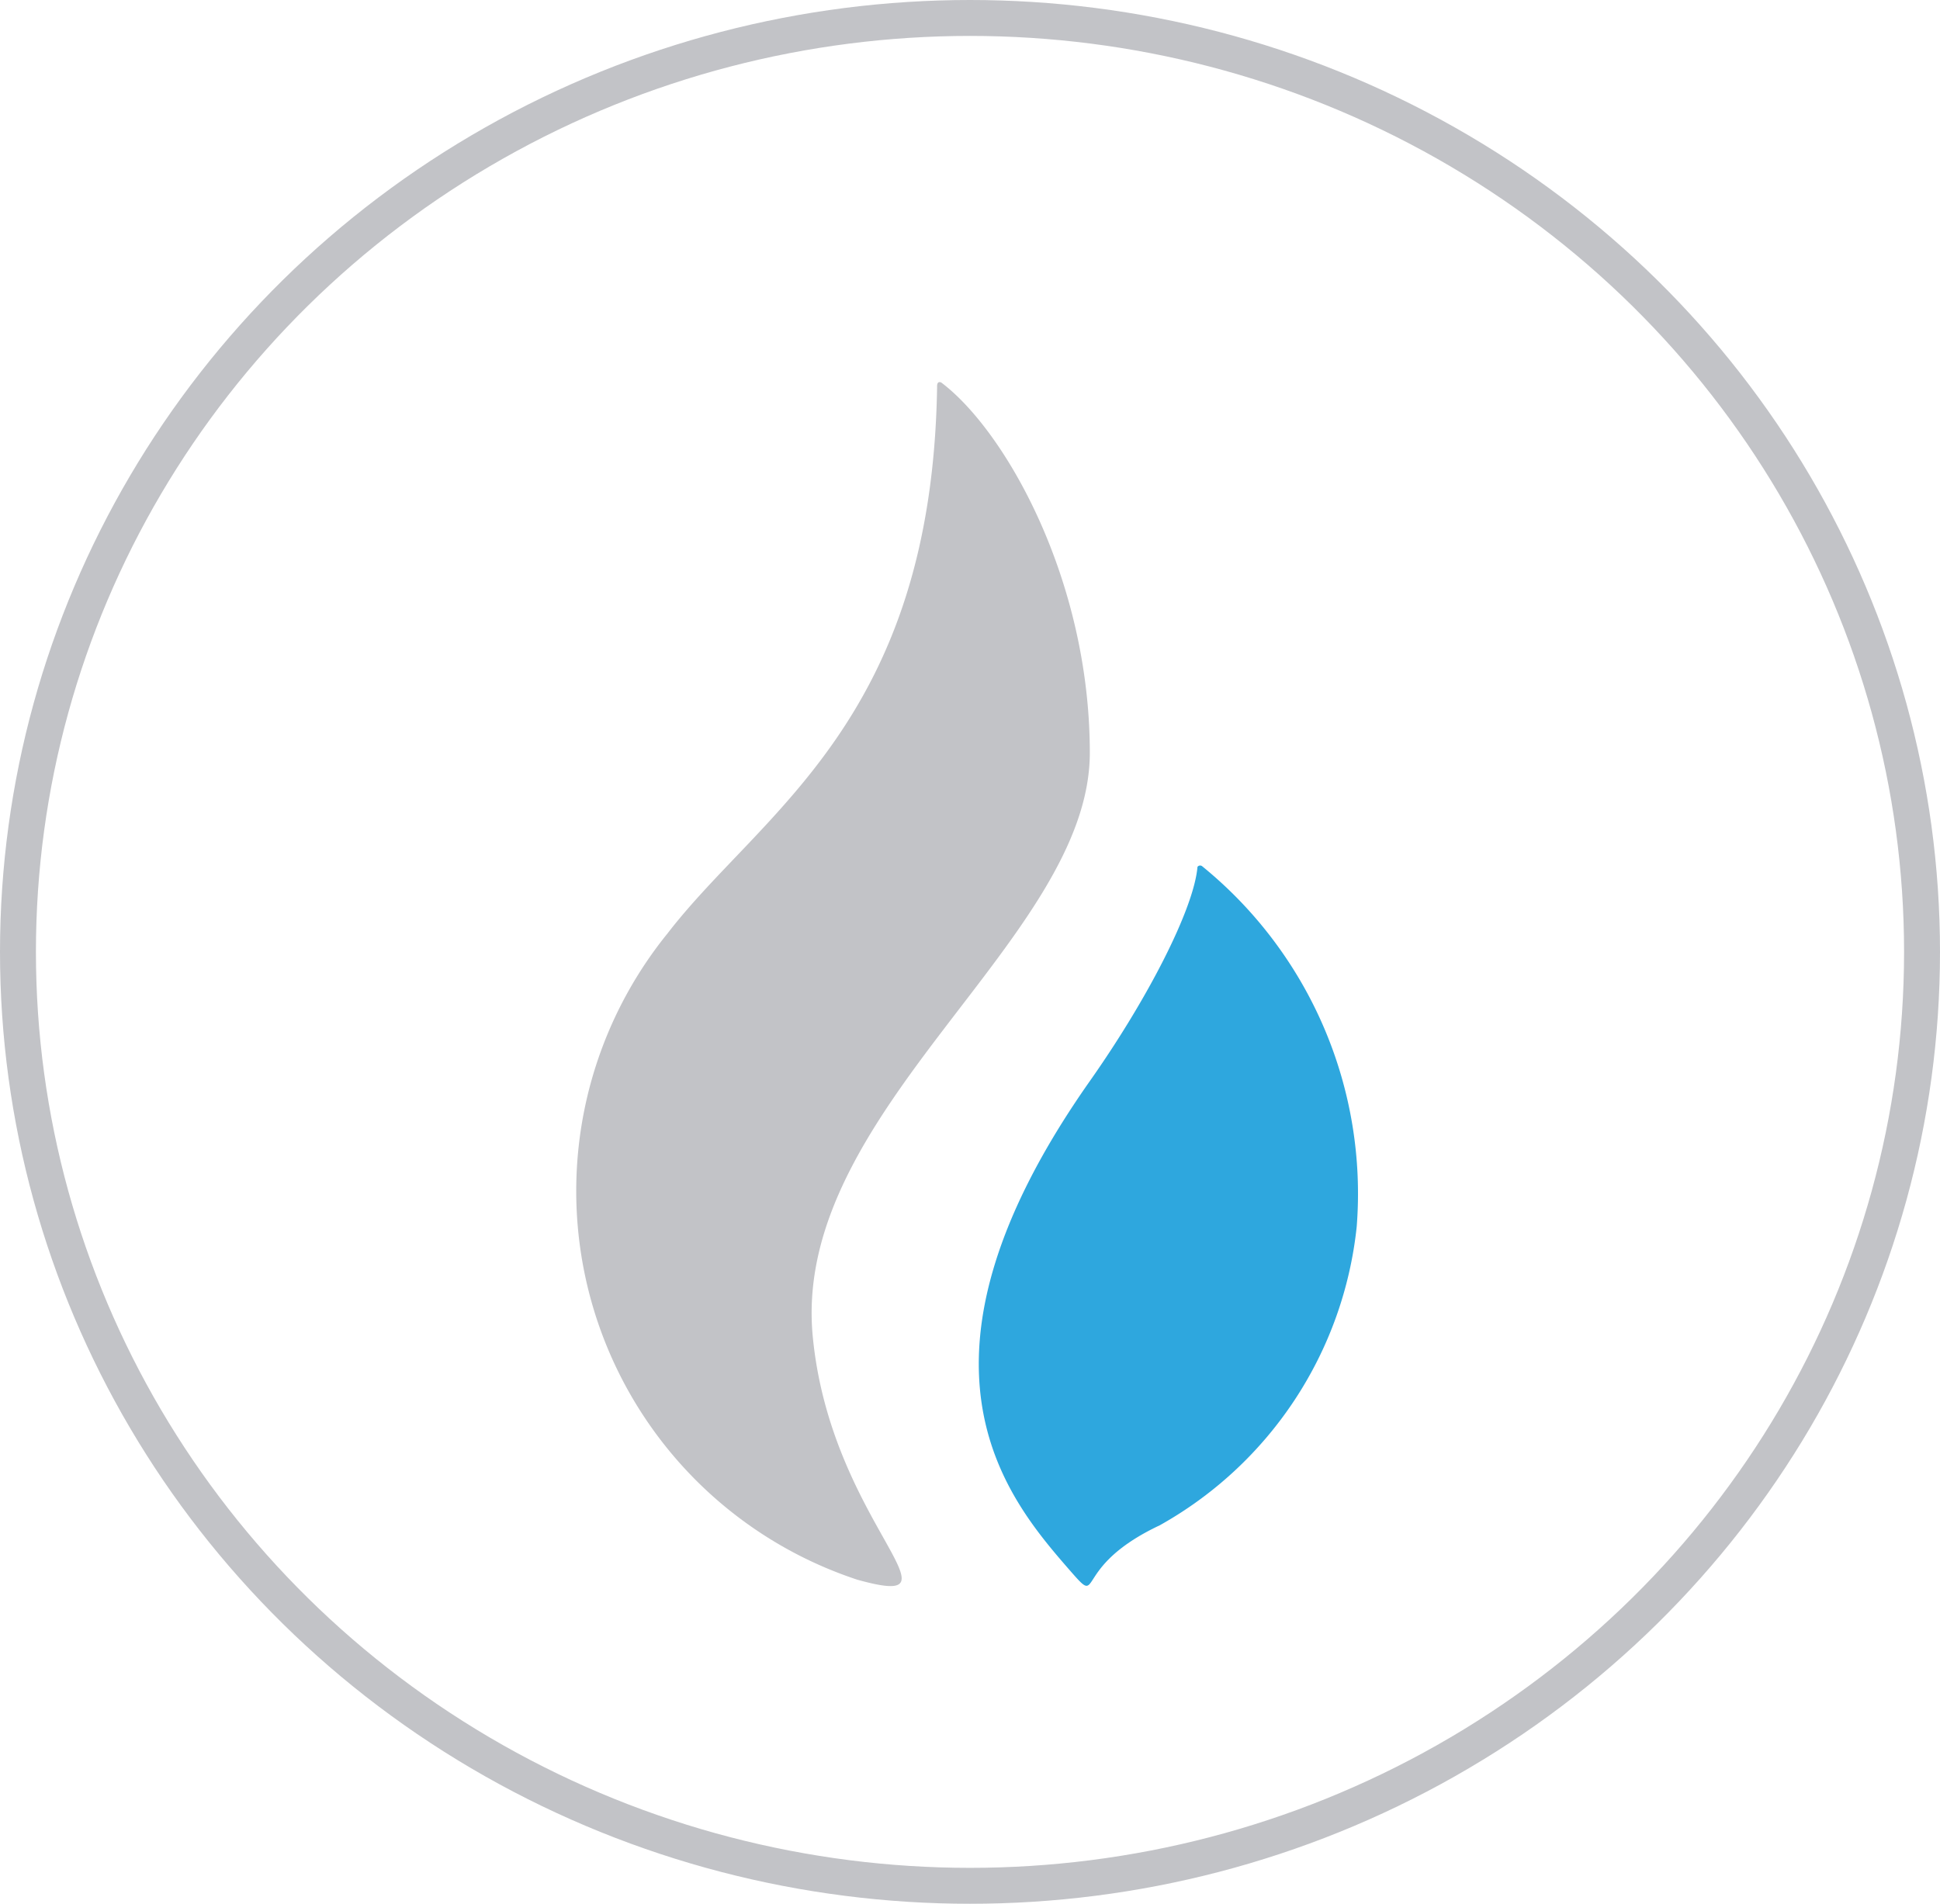 <svg xmlns="http://www.w3.org/2000/svg" width="54" height="53" viewBox="0 0 54 53"><defs><style>.a{fill:#c2c3c7;}.b{fill:#2ea7de;}.c,.e{fill:none;}.c{stroke:#c2c3c7;}.d{stroke:none;}</style></defs><g transform="translate(15.993 10.638)"><path class="a" d="M-147.658-22.779c0-4.808-2.345-8.95-4.126-10.3-.008-.008-.133-.078-.125.118v.008c-.149,9.287-4.887,11.805-7.5,15.2A11.393,11.393,0,0,0-154.13.243c3.185.886-.737-1.569-1.239-6.762-.612-6.283,7.711-11.068,7.711-16.261" transform="translate(162 33.097)"/><path class="b" d="M79.282,248.015a.092.092,0,0,0-.133.016c-.1,1.169-1.381,3.671-3,5.969-5.475,7.789-2.353,11.546-.6,13.562,1.02,1.169,0,0,2.549-1.2a10.823,10.823,0,0,0,5.483-8.314,11.746,11.746,0,0,0-4.3-10.033" transform="translate(-61.81 -234.536)"/></g><g class="c"><ellipse class="d" cx="27" cy="26.5" rx="27" ry="26.5"/><ellipse class="e" cx="27" cy="26.5" rx="26.5" ry="26"/></g></svg>